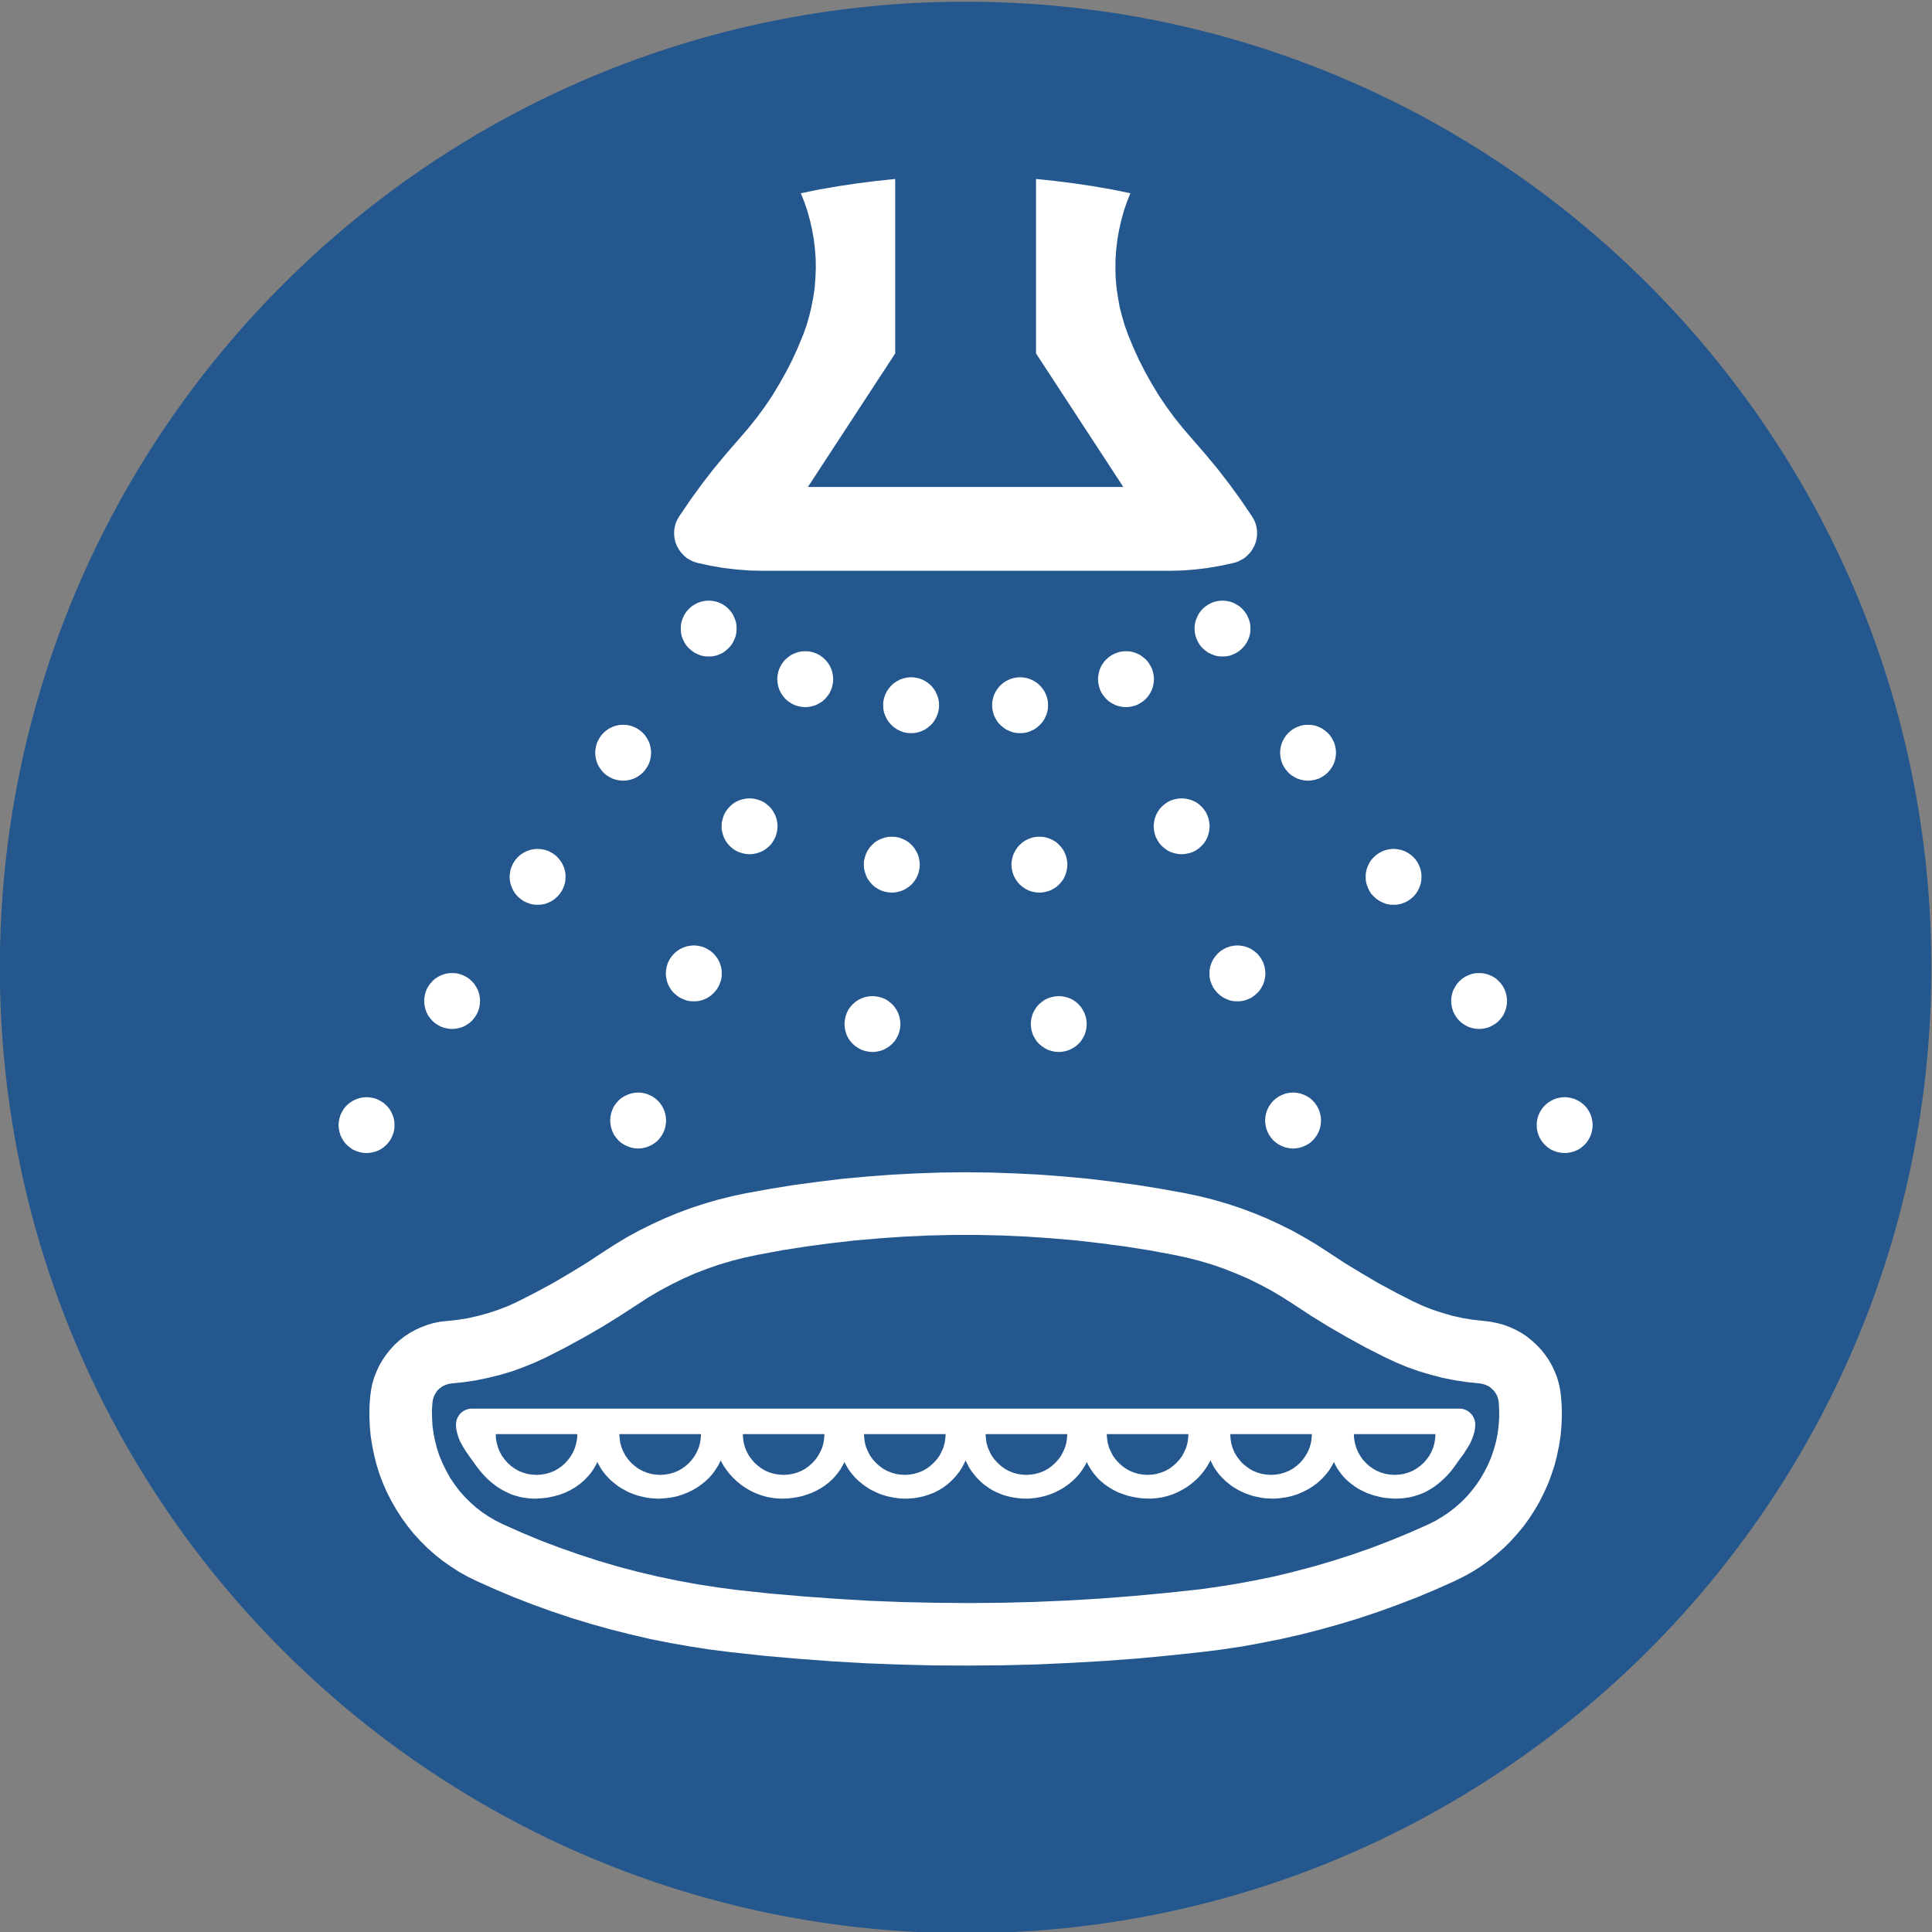 <svg xmlns="http://www.w3.org/2000/svg" xml:space="preserve" width="264.568" height="264.567">
	<rect width="100%" height="100%" fill="#808080" stroke="none"/>
	<defs>
		<clipPath clipPathUnits="userSpaceOnUse" id="a">
			<path d="M44.87 479.36h228.24V707.6H44.87z" />
		</clipPath>
	</defs>
	<g clip-path="url(#a)" transform="matrix(1.333 0 0 -1.333 -79.703 923.589)">
		<path
			d="M0 0c54.79 0 99.213 44.438 99.213 99.177 0 54.81-44.423 99.248-99.213 99.248-54.79 0-99.213-44.438-99.213-99.248C-99.213 44.438-54.79 0 0 0"
			style="fill:#24578e;fill-opacity:1;fill-rule:evenodd;stroke:none" transform="translate(158.99 494.266)" />
		<path
			d="m0 0-.015.377-.072.363-.131.348-.159.348-.204.304-.261.29-.276.247-.304.202-.348.175-.349.116-.377.072-.363.029-.377-.029-.377-.072-.348-.116-.334-.175-.319-.202-.276-.247-.261-.29-.204-.304-.159-.348-.131-.348-.072-.363L-5.732 0l.015-.377.072-.377.131-.348.159-.333.204-.319.261-.276.276-.246.319-.218.334-.159.348-.131.377-.072.377-.015.363.015.377.072.349.131.348.159.304.218.276.246.261.276.204.319.159.333.131.348.072.377z"
			style="fill:#fff;fill-opacity:1;fill-rule:evenodd;stroke:none" transform="translate(135.462 628.295)" />
		<path
			d="m0 0-.029.377-.073.377-.116.348-.174.333-.203.319-.247.276-.29.246-.304.218-.334.159-.363.131-.363.072-.377.015-.377-.015-.363-.072-.363-.131-.334-.159-.319-.218-.275-.246-.247-.276-.203-.319-.174-.333-.117-.348-.072-.377L-5.746 0l.029-.377.072-.363.117-.362.174-.334.203-.304.247-.29.275-.246.319-.204.334-.173.363-.117.363-.072.377-.029.377.029.363.072.363.117.334.173.304.204.29.246.247.29.203.304.174.334.116.362.073.363z"
			style="fill:#fff;fill-opacity:1;fill-rule:evenodd;stroke:none" transform="translate(126.683 615.534)" />
		<path
			d="m0 0-.015.377-.072.363-.131.362-.159.334-.218.304-.247.29-.275.246-.32.204-.334.174-.348.115-.377.073-.377.029-.363-.029-.377-.073-.348-.115-.349-.174-.304-.204-.29-.246-.247-.29-.204-.304-.159-.334-.131-.362-.072-.363L-5.746 0l.029-.377.072-.363.131-.362.159-.334.204-.318.247-.276.29-.246.304-.218.349-.159.348-.131.377-.072.363-.015.377.015.377.072.348.131.334.159.32.218.275.246.247.276.218.318.159.334.131.362.072.363z"
			style="fill:#fff;fill-opacity:1;fill-rule:evenodd;stroke:none" transform="translate(117.89 602.788)" />
		<path
			d="m0 0-.029.377-.072.377-.117.347-.174.334-.203.32-.246.275-.291.261-.304.203-.334.159-.363.131-.363.072-.377.015-.377-.015-.363-.072-.363-.131-.334-.159-.318-.203-.276-.261-.247-.275-.218-.32-.159-.334-.116-.347-.073-.377L-5.746 0l.029-.363.073-.377.116-.348.159-.348.218-.305.247-.29.276-.246.318-.203.334-.174.363-.116.363-.072.377-.029.377.029.363.072.363.116.334.174.304.203.291.246.246.29.203.305.174.348.117.348.072.377z"
			style="fill:#fff;fill-opacity:1;fill-rule:evenodd;stroke:none" transform="translate(109.112 590.028)" />
		<path
			d="m0 0-.015.377-.072.362-.131.363-.159.333-.218.319-.246.276-.276.246-.32.203-.333.175-.349.115-.377.072-.377.03-.378-.03-.362-.072-.348-.115-.349-.175-.304-.203-.29-.246-.247-.276-.203-.319-.174-.333-.117-.363-.072-.362L-5.746 0l.029-.377.072-.363.117-.363.174-.333.203-.318.247-.277.29-.246.304-.218.349-.159.348-.116.362-.072.378-.029.377.029.377.072.349.116.333.159.32.218.276.246.246.277.218.318.159.333.131.363.072.363z"
			style="fill:#fff;fill-opacity:1;fill-rule:evenodd;stroke:none" transform="translate(100.319 577.282)" />
		<path
			d="m0 0-.029.377-.072.377-.117.348-.159.334-.218.318-.247.276-.275.247-.319.217-.334.16-.363.13-.363.073-.377.014-.377-.014-.363-.073-.363-.13-.333-.16-.305-.217-.29-.247-.247-.276-.203-.318-.174-.334-.116-.348-.073-.377L-5.746 0l.029-.377.073-.363.116-.362.174-.333.203-.305.247-.29.29-.247.305-.202.333-.175.363-.116.363-.072.377-.029.377.029.363.072.363.116.334.175.319.202.275.247.247.29.218.305.159.333.117.362.072.363z"
			style="fill:#fff;fill-opacity:1;fill-rule:evenodd;stroke:none" transform="translate(145.387 623.09)" />
		<path
			d="m0 0-.029.377-.073.363-.116.362-.174.334-.203.319-.246.275-.29.247-.305.218-.349.159-.348.116-.363.073-.377.029-.377-.029-.363-.073-.363-.116-.334-.159-.318-.218-.276-.247-.247-.275-.218-.319-.159-.334-.117-.362-.086-.363L-5.746 0l.015-.377.086-.362.117-.363.159-.333.218-.32.247-.275.276-.246.318-.218.334-.159.363-.116.363-.073.377-.029.377.029.363.073.348.116.349.159.305.218.29.246.246.275.203.32.174.333.116.363.073.362z"
			style="fill:#fff;fill-opacity:1;fill-rule:evenodd;stroke:none" transform="translate(139.67 607.98)" />
		<path
			d="m0 0-.014.376-.073.363-.131.363-.159.333-.218.305-.246.29-.276.246-.32.203-.333.174-.349.117-.377.072-.377.029-.377-.029-.363-.072-.348-.117-.349-.174-.304-.203-.29-.246-.247-.29-.203-.305-.174-.333-.116-.363-.073-.363L-5.746 0l.029-.377.073-.377.116-.348.174-.334.203-.318.247-.276.29-.247.304-.218.349-.159.348-.131.363-.072.377-.015.377.015.377.072.349.131.333.159.32.218.276.247.246.276.218.318.159.334.131.348.073.377z"
			style="fill:#fff;fill-opacity:1;fill-rule:evenodd;stroke:none" transform="translate(133.938 592.87)" />
		<path
			d="m0 0-.029.362-.073.377-.116.349-.174.348-.203.304-.247.29-.29.246-.305.204-.333.159-.363.131-.363.072-.377.029-.377-.029-.363-.072-.363-.131-.334-.159-.319-.204-.275-.246-.247-.29-.218-.304-.159-.348-.117-.349-.072-.377L-5.746 0l.029-.377.072-.377.117-.347.159-.349.218-.305.247-.29.275-.246.319-.203.334-.159.363-.131.363-.072.377-.03.377.03.363.072.363.131.333.159.305.203.29.246.247.29.203.305.174.349.116.347.073.377z"
			style="fill:#fff;fill-opacity:1;fill-rule:evenodd;stroke:none" transform="translate(128.222 577.76)" />
		<path
			d="m0 0-.028.377-.073.362-.131.363-.159.333-.203.305-.247.29-.29.246-.305.203-.348.174-.348.116-.378.073-.363.029-.377-.029-.377-.073-.348-.116-.334-.174-.319-.203-.276-.246-.246-.29-.218-.305-.16-.333-.13-.363-.073-.362L-5.746 0l.015-.377.073-.377.13-.348.16-.334.218-.319.246-.275.276-.247.319-.217.334-.16.348-.13.377-.073.377-.015.363.015.378.073.348.13.348.16.305.217.29.247.247.275.203.319.159.334.131.348.073.377z"
			style="fill:#fff;fill-opacity:1;fill-rule:evenodd;stroke:none" transform="translate(156.269 620.421)" />
		<path
			d="m0 0-.03.376-.072.377-.116.348-.174.334-.203.318-.247.276-.29.261-.305.203-.349.16-.347.13-.363.073-.377.014-.377-.014-.363-.073-.363-.13-.334-.16-.319-.203-.276-.261-.246-.276-.218-.318-.16-.334-.116-.348-.087-.377L-5.746 0l.014-.364.087-.376.116-.348.16-.349.218-.304.246-.29.276-.246.319-.203.334-.174.363-.116.363-.073.377-.029.377.029.363.073.347.116.349.174.305.203.29.246.247.29.203.304.174.349.116.348.072.376z"
			style="fill:#fff;fill-opacity:1;fill-rule:evenodd;stroke:none" transform="translate(154.282 604.036)" />
		<path
			d="m0 0-.029.377-.073.363-.116.362-.174.334-.203.318-.247.276-.29.247-.305.218-.334.159-.362.116-.363.072-.377.03-.378-.03-.362-.072-.363-.116-.334-.159-.319-.218-.276-.247-.247-.276-.217-.318-.159-.334-.117-.362-.072-.363L-5.746 0l.029-.377.072-.363.117-.362.159-.333.217-.319.247-.276.276-.247.319-.202.334-.175.363-.116.362-.072.378-.03.377.03.363.072.362.116.334.175.305.202.29.247.247.276.203.319.174.333.116.362.073.363z"
			style="fill:#fff;fill-opacity:1;fill-rule:evenodd;stroke:none" transform="translate(152.294 587.664)" />
		<path
			d="m0 0-.03.377-.072.363-.116.362-.174.334-.203.318-.247.276-.276.247-.319.218-.334.159-.362.116-.364.072-.377.03-.376-.03-.364-.072-.362-.116-.334-.159-.305-.218-.29-.247-.247-.276-.203-.318-.174-.334-.116-.362-.072-.363-.03-.377.03-.377.072-.363.116-.362.174-.333.203-.319.247-.276.29-.247.305-.202.334-.175.362-.116.364-.072.376-.03.377.03.364.072.362.116.334.175.319.202.276.247.247.276.203.319.174.333.116.362.072.363z"
			style="fill:#fff;fill-opacity:1;fill-rule:evenodd;stroke:none" transform="translate(171.433 587.664)" />
		<path
			d="m0 0-.028.376-.073.377-.117.348-.159.334-.218.318-.247.276-.275.261-.319.203-.333.16-.364.13-.362.073-.378.014-.377-.014-.363-.073-.362-.13-.334-.16-.305-.203-.29-.261-.247-.276-.202-.318-.175-.334-.116-.348-.073-.377L-5.746 0l.029-.364.073-.376.116-.348.175-.349.202-.304.247-.29.29-.246.305-.203.334-.174.362-.116.363-.073.377-.029.378.029.362.073.364.116.333.174.319.203.275.246.247.29.218.304.159.349.117.348.073.376z"
			style="fill:#fff;fill-opacity:1;fill-rule:evenodd;stroke:none" transform="translate(169.444 604.036)" />
		<path
			d="m0 0-.03.362-.072.377-.116.349-.174.348-.203.304-.247.29-.275.246-.32.204-.334.159-.362.131-.363.072-.377.029-.378-.029-.363-.072-.362-.131-.334-.159-.304-.204-.291-.246-.247-.29-.203-.304-.174-.348-.116-.349-.072-.377L-5.746 0l.029-.377.072-.377.116-.347.174-.349.203-.305.247-.29.291-.246.304-.203.334-.159.362-.131.363-.072.378-.03.377.03.363.072.362.131.334.159.32.203.275.246.247.29.203.305.174.349.116.347.072.377z"
			style="fill:#fff;fill-opacity:1;fill-rule:evenodd;stroke:none" transform="translate(195.505 577.76)" />
		<path
			d="m0 0-.029.376-.073.363-.116.363-.175.333-.203.305-.246.29-.29.246-.305.203-.348.174-.349.117-.377.072-.362.029-.378-.029-.377-.072-.349-.117-.333-.174-.319-.203-.276-.246-.246-.29-.218-.305-.16-.333-.13-.363-.072-.363L-5.746 0l.015-.377.072-.377.13-.348.16-.334.218-.318.246-.276.276-.247.319-.218.333-.159.349-.131.377-.072.378-.015.362.015.377.072.349.131.348.159.305.218.29.247.246.276.203.318.175.334.116.348.073.377z"
			style="fill:#fff;fill-opacity:1;fill-rule:evenodd;stroke:none" transform="translate(189.788 592.87)" />
		<path
			d="m0 0-.03.377-.073.363-.115.362-.16.334-.218.319-.246.275-.277.247-.318.218-.334.159-.363.116-.363.073-.377.029-.377-.029-.363-.073-.363-.116-.333-.159-.305-.218-.291-.247-.246-.275-.203-.319-.174-.334-.116-.362-.072-.363-.03-.377.03-.377.072-.362.116-.363.174-.333.203-.32.246-.275.291-.246.305-.218.333-.159.363-.116.363-.073.377-.029.377.029.363.073.363.116.334.159.318.218.277.246.246.275.218.32.16.333.115.363.073.362z"
			style="fill:#fff;fill-opacity:1;fill-rule:evenodd;stroke:none" transform="translate(184.057 607.98)" />
		<path
			d="m0 0-.028.377-.073.362-.117.363-.173.333-.204.319-.247.276-.29.246-.304.203-.348.175-.349.115-.377.072-.363.03-.377-.03-.377-.072-.348-.115-.334-.175-.32-.203-.275-.246-.247-.276-.217-.319-.16-.333-.13-.363-.073-.362L-5.746 0l.015-.377.073-.363.13-.363.16-.333.217-.318.247-.277.275-.246.32-.218.334-.159.348-.116.377-.072.377-.029.363.029.377.072.349.116.348.159.304.218.29.246.247.277.204.318.173.333.117.363.073.363z"
			style="fill:#fff;fill-opacity:1;fill-rule:evenodd;stroke:none" transform="translate(223.407 577.282)" />
		<path
			d="m0 0-.029.377-.072.377-.117.347-.159.334-.218.32-.247.275-.275.261-.319.203-.334.159-.363.131-.362.072-.378.015-.377-.015-.363-.072-.362-.131-.334-.159-.305-.203-.29-.261-.247-.275-.202-.32-.175-.334-.116-.347-.073-.377L-5.746 0l.029-.363.073-.377.116-.348.175-.348.202-.305.247-.29.29-.246.305-.203.334-.174.362-.116.363-.072.377-.029.378.029.362.072.363.116.334.174.319.203.275.246.247.29.218.305.159.348.117.348.072.377z"
			style="fill:#fff;fill-opacity:1;fill-rule:evenodd;stroke:none" transform="translate(214.614 590.028)" />
		<path
			d="m0 0-.014.377-.073.363-.131.362-.159.334-.203.304-.247.29-.29.246-.305.204-.348.174-.348.115-.378.073-.362.029-.377-.029-.378-.073-.348-.115-.334-.174-.319-.204-.275-.246-.262-.29-.203-.304-.159-.334-.131-.362-.073-.363L-5.731 0l.014-.377.073-.363.131-.362.159-.334.203-.318.262-.276.275-.246.319-.218.334-.159.348-.131.378-.072.377-.015.362.015.378.072.348.131.348.159.305.218.29.246.247.276.203.318.159.334.131.362.073.363z"
			style="fill:#fff;fill-opacity:1;fill-rule:evenodd;stroke:none" transform="translate(205.821 602.788)" />
		<path
			d="m0 0-.015.377-.073.362-.13.363-.16.333-.217.305-.247.29-.275.246-.32.203-.334.174-.348.116-.377.073-.377.029-.363-.029-.377-.073-.349-.116-.348-.174-.304-.203-.29-.246-.247-.29-.204-.305-.173-.333-.117-.363-.073-.362L-5.746 0l.028-.377.073-.377.117-.348.173-.334.204-.319.247-.275.29-.247.304-.217.348-.16.349-.13.377-.073.363-.015.377.015.377.073.348.13.334.16.32.217.275.247.247.275.217.319.16.334.13.348.073.377z"
			style="fill:#fff;fill-opacity:1;fill-rule:evenodd;stroke:none" transform="translate(167.457 620.421)" />
		<path
			d="m0 0-.03.377-.073.377-.115.348-.175.334-.203.318-.246.276-.29.247-.306.217-.333.16-.363.13-.362.073-.377.014-.378-.014-.363-.073-.363-.13-.333-.16-.319-.217-.277-.247-.246-.276-.217-.318-.161-.334-.116-.348-.072-.377L-5.747 0l.029-.377.072-.363.116-.362.161-.333.217-.305.246-.29.277-.247.319-.202.333-.175.363-.116.363-.072.378-.029.377.029.362.072.363.116.333.175.306.202.29.247.246.29.203.305.175.333.115.362.073.363z"
			style="fill:#fff;fill-opacity:1;fill-rule:evenodd;stroke:none" transform="translate(178.34 623.09)" />
		<path
			d="m0 0-.029.377-.073.377-.116.348-.174.333-.204.319-.246.276-.29.246-.305.218-.334.159-.362.131-.363.072-.377.015-.378-.015-.362-.072-.363-.131-.334-.159-.319-.218-.275-.246-.248-.276-.203-.319-.173-.333-.117-.348-.072-.377L-5.746 0l.029-.377.072-.363.117-.362.173-.334.203-.304.248-.29.275-.246.319-.204.334-.173.363-.117.362-.072.378-.029.377.029.363.072.362.117.334.173.305.204.29.246.246.29.204.304.174.334.116.362.073.363z"
			style="fill:#fff;fill-opacity:1;fill-rule:evenodd;stroke:none" transform="translate(197.043 615.534)" />
		<path
			d="m0 0-.015.377-.072.363-.131.348-.16.348-.218.304-.246.29-.276.247-.319.202-.334.175-.348.116-.377.072-.377.029-.363-.029-.377-.072-.349-.116-.348-.175-.304-.202-.291-.247-.246-.29-.204-.304-.159-.348-.131-.348-.073-.363L-5.746 0l.028-.377.073-.377.131-.348.159-.333.204-.319.246-.276.291-.246.304-.218.348-.159.349-.131.377-.072.363-.015.377.015.377.072.348.131.334.159.319.218.276.246.246.276.218.319.16.333.131.348.072.377z"
			style="fill:#fff;fill-opacity:1;fill-rule:evenodd;stroke:none" transform="translate(188.25 628.295)" />
		<path
			d="M0 0v-17.922L8.966-31.64h-32.4l8.967 13.718V0l-1.945-.203-1.944-.247-1.944-.289-1.93-.334-1.93-.391.363-.914.319-.942.261-.957.218-.972.174-.972.116-.985.073-1.001.014-.986-.043-.986-.073-1.001-.145-.971-.189-.986-.232-.957-.276-.957-.333-.928-.537-1.305-.58-1.277-.639-1.247-.682-1.217-.726-1.204-.783-1.16-.827-1.131-.885-1.102-.914-1.059-1.321-1.522-1.291-1.552-1.233-1.595-1.19-1.638-1.132-1.668-.203-.348-.16-.363-.101-.391-.058-.391v-.407l.043-.406.102-.391.145-.363.203-.362.232-.319.276-.29.304-.261.349-.203.362-.174.378-.116 1.335-.29 1.349-.232 1.349-.16 1.35-.101 1.364-.029h41.6l1.364.029 1.35.101 1.349.16 1.349.232 1.335.29.378.116.362.174.349.203.305.261.275.29.232.319.203.362.145.363.103.391.043.406v.407l-.059.391-.101.391-.16.363-.203.348-1.132 1.668-1.189 1.638-1.234 1.595-1.292 1.552-1.32 1.522-.914 1.059-.885 1.102-.827 1.131-.783 1.16-.726 1.204-.682 1.217-.638 1.247-.581 1.277-.537 1.305-.333.928-.277.957-.246.957-.173.986-.146.971-.087 1.001-.029.986.014.986.073 1.001.116.985.174.972.218.972.261.957.32.942.362.914-1.93.391-1.929.334-1.945.289-1.944.247z"
			style="fill:#fff;fill-opacity:1;fill-rule:evenodd;stroke:none" transform="translate(166.224 674.479)" />
		<path
			d="m0 0-1.93-.856-1.931-.797-1.958-.753-1.988-.697-1.988-.637-2.017-.595-2.031-.537-2.031-.493-2.061-.42-2.06-.377-2.076-.32-1.464-.203-3.381-.362-3.381-.318-3.381-.262-3.395-.203-3.381-.145-3.396-.087-3.395-.029-3.395.029-3.395.073-3.396.13-3.395.204-3.381.246-3.381.29-3.381.362-2.075.275-2.075.32-2.06.377-2.061.434-2.031.479-2.032.537-2.016.595-2.003.652-1.973.696-1.959.739-1.944.812-1.916.855-.725.363-.697.406-.667.449-.653.494-.595.536-.581.581-.536.608-.493.653-.451.667-.391.71-.363.726-.319.754-.261.768-.204.783-.159.783-.116.812-.043.812-.015.812.058.812.058.319.101.319.16.29.189.276.246.231.262.189.304.145.305.102.333.057 1.263.131 1.263.189 1.247.261 1.234.304 1.219.363 1.19.435 1.174.479 1.161.536 1.93.986 1.916 1.044 1.886 1.088 1.843 1.145 1.828 1.189 1.117.725 1.161.681 1.175.624 1.205.595 1.219.536 1.247.479 1.263.435 1.277.377 1.306.333 1.306.275 2.481.464 2.51.392 2.496.334 2.524.29 2.525.218 2.525.174 2.525.116 2.525.057h2.539l2.524-.057 2.525-.116 2.525-.174 2.524-.218 2.511-.29 2.51-.334 2.511-.392 2.481-.464 1.306-.275 1.305-.333 1.277-.377 1.262-.435 1.248-.494 1.219-.521 1.204-.595 1.176-.624 1.147-.681 1.131-.725 1.814-1.189 1.857-1.145 1.886-1.088 1.901-1.044 1.945-.986 1.146-.536 1.19-.494 1.19-.42 1.219-.363 1.233-.319 1.247-.246 1.263-.189 1.263-.131.319-.057.318-.102.305-.145.262-.202.246-.233.189-.261.16-.29.101-.319.059-.333.043-.812v-.812l-.058-.798-.103-.812-.159-.797-.217-.783-.261-.769-.305-.739-.363-.726-.406-.71-.45-.681-.493-.639-.522-.608-.581-.581-.61-.536-.637-.494-.668-.449-.697-.42zm-24.957 34.004 1.422-.304 1.407-.349 1.392-.406 1.379-.449 1.35-.508 1.35-.551 1.32-.609 1.291-.638 1.277-.711 1.247-.739 1.205-.783 1.683-1.102 1.713-1.044 1.726-1.015 1.77-.957 1.785-.913 1.001-.464 1.016-.407 1.059-.347 1.06-.305 1.073-.232 1.089-.174 1.103-.116.666-.087.654-.131.638-.173.625-.232.608-.276.581-.319.551-.362.522-.421.493-.45.451-.478.42-.523.377-.55.334-.58.276-.594.247-.624.188-.638.131-.653.087-.653.072-1.014.015-1.015-.044-1.015-.087-1.015-.159-1.001-.203-.985-.247-.987-.32-.971-.347-.943-.421-.929-.45-.913-.508-.87-.551-.855-.596-.826-.652-.784-.682-.753-.711-.711-.769-.667-.783-.638-.827-.595-.857-.537-.885-.492-.914-.45-1.915-.856-1.93-.811-1.959-.754-1.959-.711-1.988-.667-2.003-.61-2.016-.565-2.031-.521-2.046-.464-2.046-.407-2.061-.376-2.075-.305-1.436-.189-3.483-.377-3.481-.334-3.497-.26-3.497-.203-3.498-.16-3.497-.087-3.511-.029-3.497.015-3.497.087-3.497.131-3.497.202-3.497.261-3.482.305-3.482.377-2.075.261-2.075.319-2.061.362-2.06.407-2.031.478-2.032.507-2.017.565-2.002.61-1.988.667-1.974.711-1.944.754-1.93.811-1.915.856-.914.45-.885.492-.856.552-.828.58-.797.638-.755.667-.726.725-.682.739-.638.797-.594.813-.552.855-.508.885-.464.898-.407.929-.362.943-.305.971-.247.987-.203.985-.159 1.015-.087 1.001-.044 1.015.014 1.015.073 1.014.087.667.13.639.189.638.247.624.276.608.333.566.378.55.42.523.45.493.493.449.523.407.551.362.581.319.609.276.624.232.638.189.653.129.668.073 1.088.116 1.103.174 1.074.247 1.059.29 1.045.347 1.03.407 1.001.464 1.785.913 1.77.957 1.727 1.015 1.712 1.044 1.669 1.102 1.218.783 1.248.754 1.277.696 1.291.638 1.321.609 1.335.551 1.364.508 1.378.449 1.393.406 1.408.349 1.422.304 2.481.45 2.496.405 2.51.334 2.495.305 2.525.231 2.511.189 2.524.131 2.525.087 2.525.029 2.539-.029 2.525-.087 2.524-.131 2.511-.189 2.51-.231 2.51-.305 2.51-.334 2.496-.405z"
			style="fill:#fff;fill-opacity:1;fill-rule:evenodd;stroke:none" transform="translate(206.547 536.274)" />
		<path
			d="m0 0-.03-.463-.072-.465-.131-.464-.174-.42-.232-.421-.275-.377-.305-.348-.363-.319-.377-.275-.407-.233-.435-.174-.449-.13-.465-.073-.479-.029-.465.029-.463.073-.451.13-.434.174-.407.233-.392.275-.348.319-.319.348-.262.377-.231.421-.175.42-.13.464-.088.465-.028.463zm-12.697 0-.029-.463-.072-.465-.131-.464-.188-.435-.232-.406-.262-.377-.319-.362-.348-.305-.378-.275-.42-.233-.435-.174-.45-.13-.464-.073-.465-.029-.478.029-.465.073-.45.13-.435.174-.406.233-.377.275-.364.305-.304.362-.276.377-.232.406-.174.435-.131.464-.073.465-.028.463zm-12.681 0-.03-.463-.072-.465-.131-.464-.188-.42-.218-.421-.275-.377-.32-.348-.348-.319-.377-.275-.421-.233-.436-.174-.449-.13-.465-.073-.464-.029-.464.029-.464.073-.45.13-.435.174-.421.233-.378.275-.348.319-.319.348-.276.377-.217.421-.189.42-.13.464-.074.465-.028.463zm-12.45 0-.029-.463-.072-.465-.131-.464-.189-.42-.217-.421-.276-.377-.319-.348-.348-.319-.377-.275-.421-.233-.436-.174-.45-.13-.464-.073-.464-.029-.465.029-.464.073-.464.13-.421.174-.421.233-.377.275-.349.319-.319.348-.275.377-.218.421-.189.42-.131.464-.072.465-.029.463zm-12.493 0h-8.387l.029-.463.072-.465.131-.464.189-.42.217-.421.276-.377.319-.348.349-.319.377-.275.421-.233.435-.174.45-.13.464-.073.465-.029.464.029.464.073.45.13.435.174.421.233.377.275.348.319.32.348.276.377.217.421.188.42.131.464.073.465zm-12.45 0h-8.387l.029-.463.073-.465.131-.464.174-.42.232-.421.276-.377.304-.348.363-.319.377-.275.407-.233.435-.174.464-.13.45-.073.479-.029.464.029.465.073.449.13.436.174.42.233.378.275.348.319.319.348.261.377.232.421.189.42.131.464.072.465zm-12.681 0h-8.387l.029-.463.072-.465.131-.464.189-.435.217-.406.276-.377.319-.362.348-.305.378-.275.42-.233.436-.174.449-.13.465-.073.464-.029.464.029.465.073.464.13.421.174.421.233.377.275.348.305.319.362.276.377.218.406.188.435.131.464.073.465zm-12.711 0h-8.373l.015-.463.087-.465.131-.464.174-.42.232-.421.276-.377.304-.348.348-.319.392-.275.407-.233.435-.174.45-.13.464-.073.479-.029.464.029.465.073.449.13.436.174.406.233.392.275.348.319.305.348.275.377.232.421.175.42.13.464.087.465zM2.583 2.61l.231-.029.233-.072.217-.101.189-.131.175-.159.159-.19.116-.202.102-.218.057-.232.029-.246V.987L4.062.58 3.99.189l-.116-.392-.145-.377-.16-.363-.203-.348-.218-.347-.218-.349-.478-.652-.233-.319-.101-.16-.015-.013-.013-.016-.044-.058-.377-.507-.407-.479-.45-.449-.465-.406-.493-.377-.522-.319-.276-.16-.275-.13-.29-.116-.305-.116-.304-.087-.305-.087-.319-.072-.334-.044-.333-.043-.334-.015-.175-.015h-.349l-.377.03-.362.028-.363.044-.348.072-.349.087-.334.087-.333.116-.319.117-.305.144-.304.146-.29.159-.291.188-.261.189-.261.203-.247.203-.247.232-.217.232-.204.246-.188.262-.189.26-.159.276-.146.29-.072.145-.015-.014-.014-.03-.058-.13-.145-.247-.29-.478-.349-.435-.392-.421-.435-.391-.464-.348-.493-.305-.537-.275-.552-.232-.58-.189-.595-.13-.624-.087-.319-.029-.32-.015h-.26l-.189.015-.378.015-.362.043-.363.072-.348.073-.349.087-.333.116-.334.116-.319.145-.305.145-.304.173-.29.175-.277.189-.26.217-.262.203-.232.232-.232.232-.218.247-.203.26-.188.262-.174.274-.146.291-.145.291-.014.028-.015.029v-.015l-.014-.014-.015-.028-.247-.451-.275-.42-.32-.42-.347-.392-.378-.362-.406-.334-.436-.319-.464-.275-.478-.247-.508-.218-.537-.174-.537-.13-.566-.087-.566-.044h-.203l-.363.015-.377.015-.363.043-.362.058-.349.073-.349.086-.333.102-.319.116-.319.115-.305.146-.305.159-.29.174-.276.175-.261.188-.26.217-.248.218-.217.218-.218.246-.203.247-.189.261-.174.275-.16.275-.145.29-.014.044h-.014v-.014l-.03-.058-.043-.102-.116-.204-.247-.39-.261-.364-.304-.362-.334-.333-.349-.305-.377-.29-.406-.275-.421-.232-.436-.217-.449-.175-.479-.159-.494-.116-.493-.087-.522-.058-.261-.015h-.522l-.364.03-.362.043-.349.058-.347.073-.334.086-.334.102-.32.131-.304.13-.305.145-.29.159-.275.189-.262.188-.261.189-.246.218-.233.231-.217.233-.204.246-.202.247-.175.26-.174.276-.145.29-.145.275-.029.074-.015.042v.015h-.014v-.029l-.072-.145-.146-.29-.145-.276-.174-.275-.189-.261-.188-.246-.218-.247-.218-.232-.232-.218-.246-.217-.262-.204-.261-.188-.29-.174-.29-.159-.29-.146-.32-.129-.319-.117-.319-.101-.348-.087-.349-.072-.348-.059-.363-.028-.377-.03h-.362l-.363.015-.349.043-.348.044-.348.072-.334.073-.334.101-.319.102-.319.131-.305.144-.304.146-.276.159-.291.188-.26.189-.262.203-.246.203-.233.218-.217.231-.218.247-.189.246-.188.262-.16.274-.159.277-.073.144-.014.03-.015.014v-.014l-.014-.03-.058-.101-.102-.203-.232-.406-.276-.378-.29-.362-.334-.347-.348-.305-.377-.29-.407-.261-.435-.247-.435-.202-.479-.175-.479-.159-.508-.116-.522-.087-.522-.058-.551-.015h-.102l-.363.015-.349.029-.362.058-.334.058-.348.087-.334.101-.319.116-.319.131-.305.145-.305.16-.29.174-.29.188-.261.189-.262.216-.246.218-.247.233-.218.232-.217.246-.203.261-.189.262-.174.259-.16.277-.072.144-.029.074-.029.028v.029l-.015-.015-.014-.029-.015-.057-.246-.464-.276-.436-.305-.42-.348-.391-.392-.363-.42-.334-.436-.304-.479-.276-.493-.231-.523-.203-.551-.174-.565-.116-.581-.073-.595-.044h-.232l-.363.015-.348.029-.348.043-.349.073-.333.073-.334.087-.334.115-.304.116-.32.131-.29.159-.29.159-.29.175-.276.189-.247.203-.261.202-.232.218-.217.232-.218.232-.204.261-.188.246-.16.276-.159.275-.073.131-.029.072-.029.044-.015-.014-.115-.262-.146-.246-.145-.246-.159-.233-.175-.232-.188-.217-.392-.406-.435-.377-.479-.348-.522-.304-.537-.261-.58-.218-.595-.159-.624-.131-.639-.072-.333-.015-.16-.015H-92.691l-.348.015-.333.043-.334.044-.319.058-.305.087-.305.086-.305.102-.29.131-.275.131-.276.144-.537.32-.493.362-.479.406-.435.435-.421.478-.378.493-.101.131-.014.03-.015.013-.044.073-.464.638-.464.667-.218.348-.203.362-.189.363-.145.363-.116.391-.087.392-.043.405V1l.014.117.029.217.058.203.087.189.102.174.13.174.146.145.159.115.189.117.188.072.203.058.204.029z"
			style="fill:#fff;fill-opacity:1;fill-rule:evenodd;stroke:none" transform="translate(207.258 545.54)" />
	</g>
</svg>
